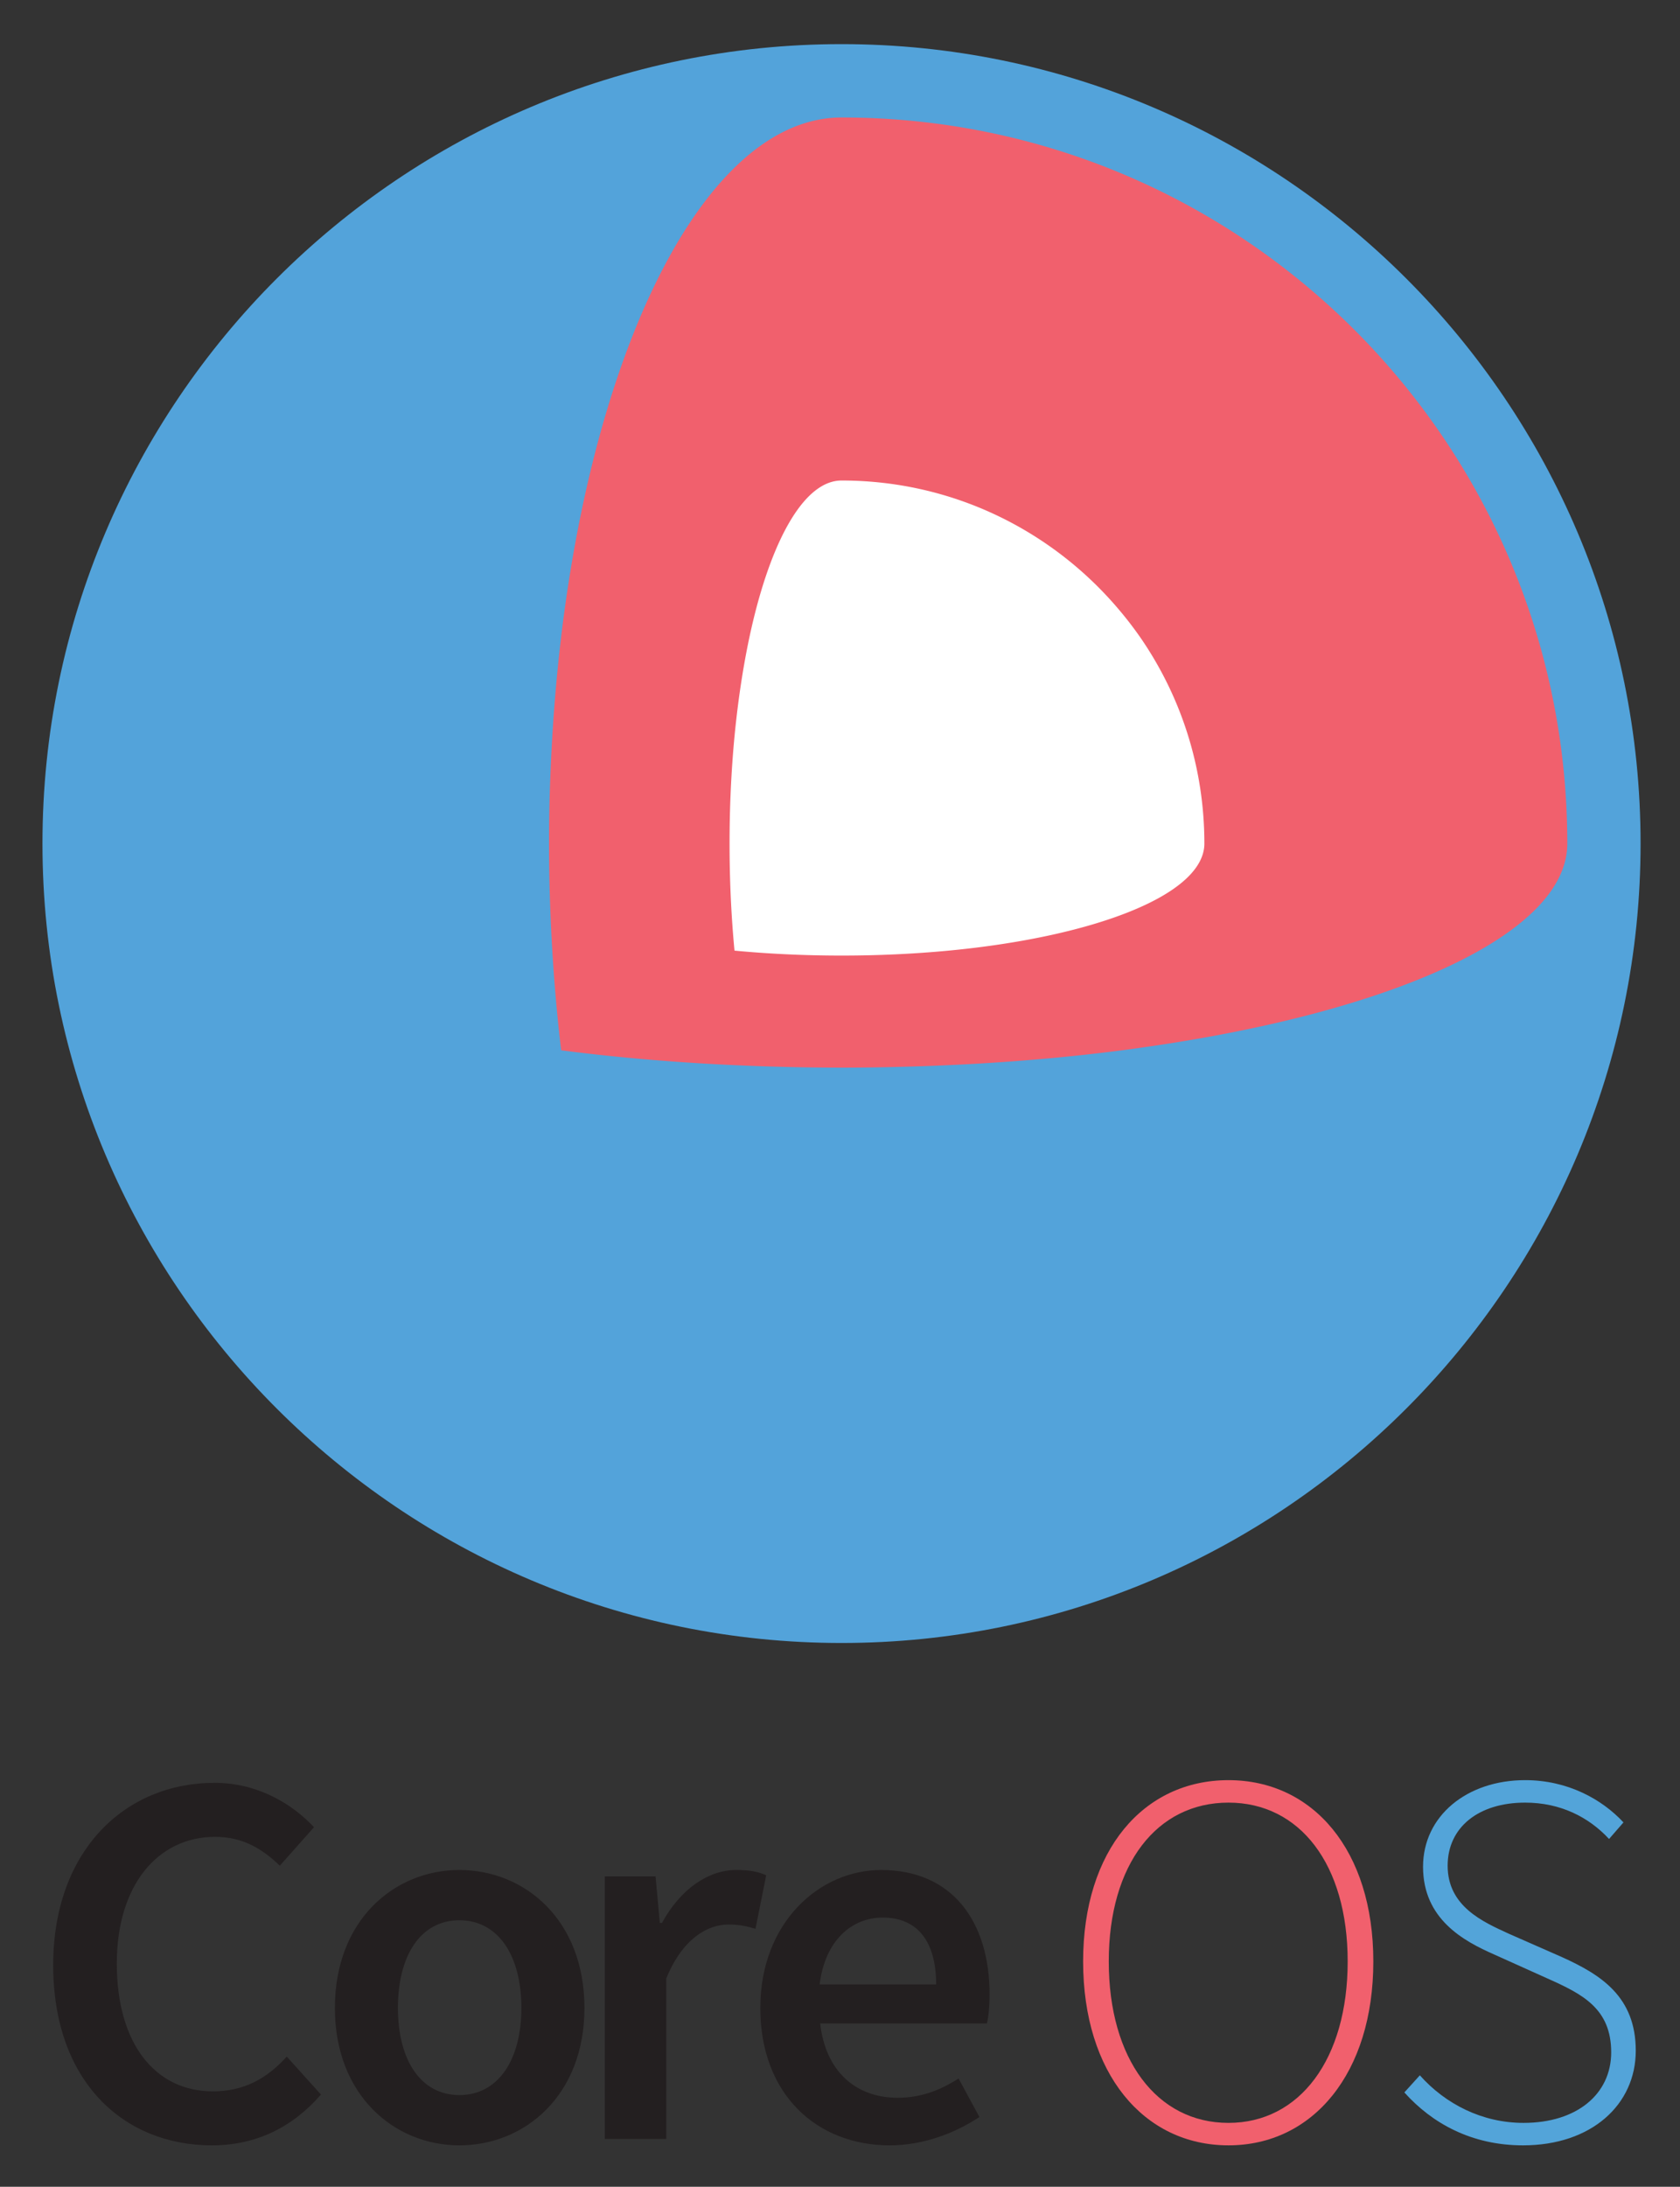 <svg xmlns="http://www.w3.org/2000/svg" viewBox="24.44 21.44 342.12 445.12"><rect x="24.44" y="21.44" width="342.12" height="445.12" fill="#333333" stroke="none"/><title>CoreOS (KCSP) logo</title><g><path fill="#53A3DA" d="M195.821 30.422c-89.74 0-162.733 72.998-162.733 162.724 0 89.734 72.993 162.726 162.733 162.726 89.713 0 162.711-72.992 162.711-162.726 0-89.727-72.998-162.724-162.711-162.724z"/><path fill="#F1606D" d="M195.821 45.354c-26.168 0-48.362 41.857-56.377 100.034a271.505 271.505 0 0 0-.724 5.672c-1.095 9.156-1.836 18.676-2.208 28.477a345.021 345.021 0 0 0-.265 13.609c0 4.587.088 9.129.265 13.603.371 9.8 1.113 19.327 2.208 28.482 12.271 1.589 25.39 2.666 39.074 3.178a480.08 480.08 0 0 0 18.028.353c6.092 0 12.113-.133 18.011-.353 13.7-.512 26.812-1.588 39.092-3.178 1.351-.173 2.68-.362 4.026-.558 51.106-7.177 86.659-23.062 86.659-41.528-.003-81.627-66.175-147.791-147.789-147.791z"/><path fill="#FFF" d="M256.949 151.612a74.662 74.662 0 0 0-4.767-6.222c-13.56-15.983-33.759-26.141-56.36-26.141-7.326 0-13.851 11.216-18.028 28.631-1.66 6.943-2.948 14.866-3.778 23.465-.654 6.89-1.007 14.218-1.007 21.8 0 7.583.353 14.913 1.007 21.797 6.895.654 14.212 1.006 21.806 1.006 7.585 0 14.902-.352 21.797-1.006 15.158-1.44 28.242-4.353 37.512-8.194 9.154-3.785 14.571-8.5 14.571-13.603-.001-15.395-4.702-29.693-12.753-41.533z"/></g><g><path fill="#231F20" d="M68.142 384.337c8.705 0 15.782 4.246 20.241 9.035l-6.962 7.834c-3.702-3.591-7.729-5.875-13.169-5.875-11.647 0-20.026 9.794-20.026 25.792 0 16.219 7.725 26.014 19.588 26.014 6.313 0 10.994-2.611 15.021-7.075l6.963 7.726c-5.765 6.638-13.168 10.341-22.202 10.341-18.066 0-32.323-13.06-32.323-36.676 0-23.293 14.583-37.116 32.869-37.116zm49.849 17.742c13.385 0 25.469 10.231 25.469 28.08 0 17.739-12.085 27.97-25.469 27.97-13.279 0-25.357-10.23-25.357-27.97 0-17.849 12.078-28.08 25.357-28.08zm0 45.819c7.837 0 12.623-7.075 12.623-17.739 0-10.774-4.786-17.849-12.623-17.849s-12.515 7.074-12.515 17.849c0 10.664 4.678 17.739 12.515 17.739zm29.611-44.515h10.335l.872 9.469h.435c3.81-6.965 9.47-10.774 15.128-10.774 2.724 0 4.464.327 6.095 1.089l-2.178 10.884c-1.847-.543-3.262-.87-5.545-.87-4.246 0-9.365 2.936-12.627 10.993v32.649h-12.514l-.001-53.44zm56.267-1.304c14.475 0 22.093 10.449 22.093 25.361 0 2.393-.217 4.568-.545 5.876h-33.954c1.086 9.686 7.18 15.127 15.778 15.127 4.574 0 8.488-1.413 12.409-3.917l4.243 7.835c-5.115 3.372-11.534 5.768-18.282 5.768-14.804 0-26.339-10.341-26.339-27.97.001-17.415 12.08-28.08 24.597-28.08zm11.21 23.292c0-8.491-3.591-13.606-10.882-13.606-6.312 0-11.756 4.682-12.845 13.606h23.727z"/><path fill="#F1606D" d="M245.01 420.689c0-22.638 12.302-36.897 29.604-36.897 17.197 0 29.494 14.26 29.494 36.897 0 22.747-12.296 37.439-29.494 37.439-17.302 0-29.604-14.692-29.604-37.439zm53.874 0c0-19.81-9.792-32.324-24.271-32.324-14.583 0-24.381 12.516-24.381 32.324 0 19.916 9.798 32.868 24.381 32.868 14.479 0 24.271-12.952 24.271-32.868z"/><path fill="#53A4D9" d="M313.581 443.872c5.227 5.877 12.734 9.686 21.116 9.686 10.881 0 17.85-5.878 17.85-14.363 0-8.925-5.876-11.865-12.95-15.021l-10.884-4.898c-6.204-2.724-14.48-7.185-14.48-17.852 0-10.339 8.926-17.632 20.791-17.632 8.707 0 15.673 3.918 20.024 8.602l-2.936 3.374c-4.139-4.464-9.905-7.402-17.089-7.402-9.47 0-15.781 5.008-15.781 12.841 0 8.274 7.184 11.428 12.406 13.823l10.886 4.787c7.944 3.593 15.018 8.056 15.018 19.048 0 10.993-9.033 19.265-22.964 19.265-10.449 0-18.503-4.462-24.161-10.773l3.154-3.485z"/></g></svg>